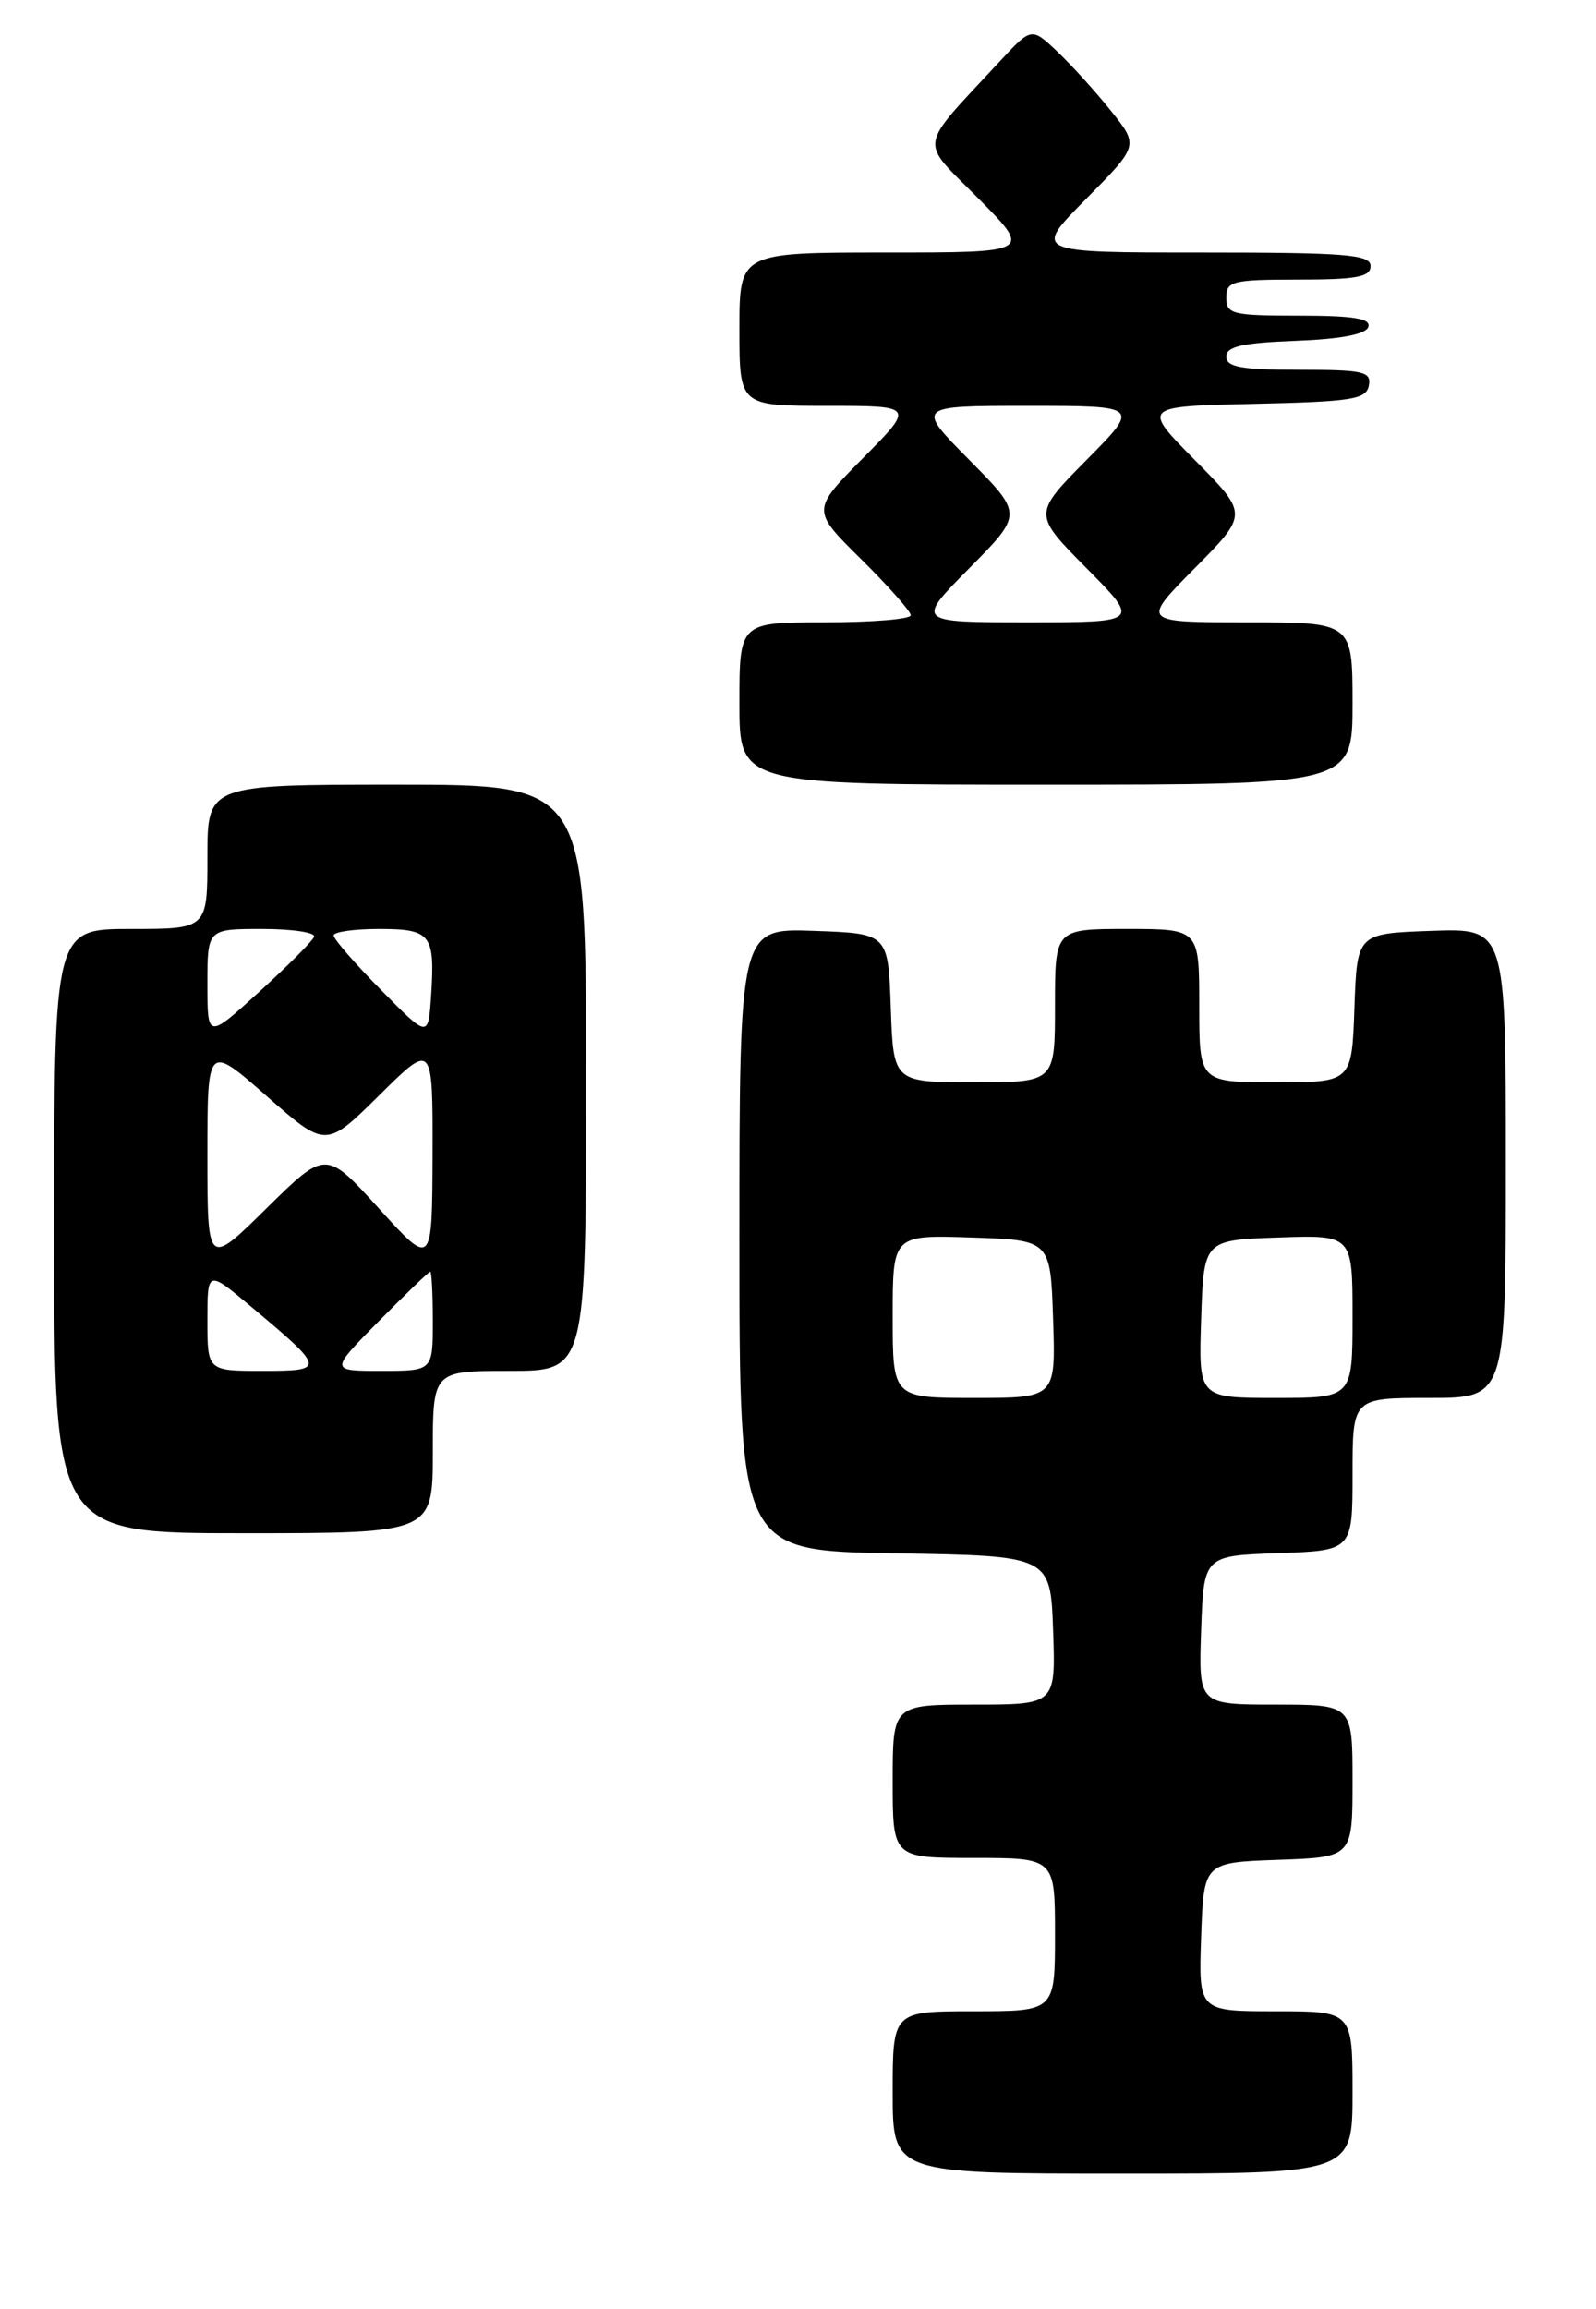 <?xml version="1.0" encoding="UTF-8" standalone="no"?>
<!DOCTYPE svg PUBLIC "-//W3C//DTD SVG 1.1//EN" "http://www.w3.org/Graphics/SVG/1.1/DTD/svg11.dtd" >
<svg xmlns="http://www.w3.org/2000/svg" xmlns:xlink="http://www.w3.org/1999/xlink" version="1.1" viewBox="0 0 177 256">
 <g >
 <path fill="currentColor"
d=" M 150.00 232.00 C 150.00 223.00 150.00 223.00 141.46 223.00 C 132.92 223.00 132.92 223.00 133.21 214.75 C 133.50 206.50 133.50 206.50 141.75 206.21 C 150.00 205.92 150.00 205.92 150.00 197.46 C 150.00 189.00 150.00 189.00 141.46 189.00 C 132.92 189.00 132.92 189.00 133.21 180.75 C 133.50 172.50 133.50 172.50 141.75 172.21 C 150.00 171.92 150.00 171.92 150.00 163.46 C 150.00 155.00 150.00 155.00 158.50 155.00 C 167.00 155.00 167.00 155.00 167.00 128.96 C 167.00 102.92 167.00 102.92 158.75 103.21 C 150.50 103.50 150.50 103.50 150.21 111.75 C 149.92 120.00 149.92 120.00 141.46 120.00 C 133.00 120.00 133.00 120.00 133.00 111.50 C 133.00 103.00 133.00 103.00 125.00 103.00 C 117.00 103.00 117.00 103.00 117.00 111.50 C 117.00 120.00 117.00 120.00 108.04 120.00 C 99.08 120.00 99.08 120.00 98.79 111.75 C 98.50 103.50 98.50 103.50 90.25 103.21 C 82.00 102.92 82.00 102.92 82.00 137.44 C 82.00 171.95 82.00 171.95 99.25 172.23 C 116.50 172.50 116.50 172.50 116.79 180.75 C 117.08 189.00 117.08 189.00 108.04 189.00 C 99.00 189.00 99.00 189.00 99.00 197.50 C 99.00 206.00 99.00 206.00 108.00 206.00 C 117.00 206.00 117.00 206.00 117.00 214.50 C 117.00 223.00 117.00 223.00 108.00 223.00 C 99.00 223.00 99.00 223.00 99.00 232.00 C 99.00 241.00 99.00 241.00 124.50 241.00 C 150.00 241.00 150.00 241.00 150.00 232.00 Z  M 48.00 161.00 C 48.00 152.00 48.00 152.00 56.50 152.00 C 65.00 152.00 65.00 152.00 65.00 119.50 C 65.00 87.00 65.00 87.00 44.00 87.00 C 23.00 87.00 23.00 87.00 23.00 95.00 C 23.00 103.00 23.00 103.00 14.50 103.00 C 6.00 103.00 6.00 103.00 6.00 136.50 C 6.00 170.00 6.00 170.00 27.00 170.00 C 48.00 170.00 48.00 170.00 48.00 161.00 Z  M 150.00 78.00 C 150.00 69.00 150.00 69.00 138.28 69.00 C 126.56 69.00 126.56 69.00 132.50 63.00 C 138.44 57.00 138.44 57.00 132.53 51.03 C 126.63 45.06 126.63 45.06 139.05 44.78 C 149.96 44.53 151.52 44.29 151.81 42.75 C 152.11 41.20 151.22 41.00 144.07 41.00 C 137.67 41.00 136.00 40.70 136.00 39.54 C 136.00 38.42 137.75 38.02 143.67 37.79 C 148.70 37.60 151.48 37.07 151.75 36.25 C 152.06 35.32 150.10 35.00 144.08 35.00 C 136.67 35.00 136.00 34.84 136.00 33.00 C 136.00 31.17 136.67 31.00 144.00 31.00 C 150.44 31.00 152.00 30.71 152.00 29.50 C 152.00 28.22 149.25 28.00 133.28 28.00 C 114.56 28.00 114.56 28.00 120.43 22.08 C 126.29 16.15 126.29 16.15 123.24 12.33 C 121.56 10.22 118.88 7.26 117.29 5.75 C 114.40 3.01 114.40 3.01 110.93 6.75 C 101.65 16.77 101.88 15.31 108.52 22.02 C 114.44 28.00 114.44 28.00 98.22 28.00 C 82.00 28.00 82.00 28.00 82.00 36.50 C 82.00 45.00 82.00 45.00 91.72 45.00 C 101.44 45.00 101.44 45.00 95.72 50.78 C 89.99 56.56 89.99 56.56 95.50 62.00 C 98.52 64.99 101.00 67.78 101.00 68.22 C 101.00 68.65 96.72 69.00 91.50 69.00 C 82.00 69.00 82.00 69.00 82.00 78.00 C 82.00 87.00 82.00 87.00 116.00 87.00 C 150.00 87.00 150.00 87.00 150.00 78.00 Z  M 99.00 145.96 C 99.00 136.92 99.00 136.92 107.75 137.21 C 116.50 137.50 116.50 137.50 116.79 146.25 C 117.08 155.00 117.08 155.00 108.04 155.00 C 99.00 155.00 99.00 155.00 99.00 145.96 Z  M 133.21 146.25 C 133.50 137.50 133.50 137.50 141.75 137.21 C 150.00 136.92 150.00 136.92 150.00 145.96 C 150.00 155.00 150.00 155.00 141.46 155.00 C 132.92 155.00 132.92 155.00 133.21 146.25 Z  M 23.00 146.41 C 23.00 140.81 23.00 140.81 27.85 144.88 C 36.12 151.80 36.15 152.00 29.12 152.00 C 23.00 152.00 23.00 152.00 23.00 146.41 Z  M 42.00 146.50 C 44.99 143.47 47.56 141.00 47.72 141.00 C 47.87 141.00 48.00 143.47 48.00 146.50 C 48.00 152.00 48.00 152.00 42.28 152.00 C 36.57 152.00 36.57 152.00 42.00 146.50 Z  M 23.00 128.10 C 23.00 115.76 23.00 115.76 29.57 121.53 C 36.14 127.30 36.14 127.30 42.07 121.43 C 48.00 115.56 48.00 115.56 47.97 128.03 C 47.93 140.50 47.93 140.50 42.03 134.00 C 36.13 127.50 36.13 127.50 29.56 133.97 C 23.00 140.44 23.00 140.44 23.00 128.10 Z  M 23.00 109.10 C 23.00 103.00 23.00 103.00 29.08 103.00 C 32.43 103.00 35.02 103.39 34.83 103.87 C 34.65 104.35 31.91 107.09 28.75 109.97 C 23.00 115.20 23.00 115.20 23.00 109.10 Z  M 42.25 109.76 C 39.36 106.83 37.00 104.11 37.00 103.72 C 37.00 103.32 39.26 103.00 42.03 103.00 C 47.80 103.00 48.26 103.59 47.81 110.42 C 47.50 115.09 47.50 115.09 42.25 109.76 Z  M 107.50 63.00 C 113.44 57.00 113.44 57.00 107.50 51.00 C 101.56 45.00 101.56 45.00 114.00 45.00 C 126.44 45.00 126.44 45.00 120.50 51.00 C 114.56 57.00 114.56 57.00 120.50 63.00 C 126.44 69.00 126.44 69.00 114.00 69.00 C 101.56 69.00 101.56 69.00 107.50 63.00 Z "/>
</g>
</svg>